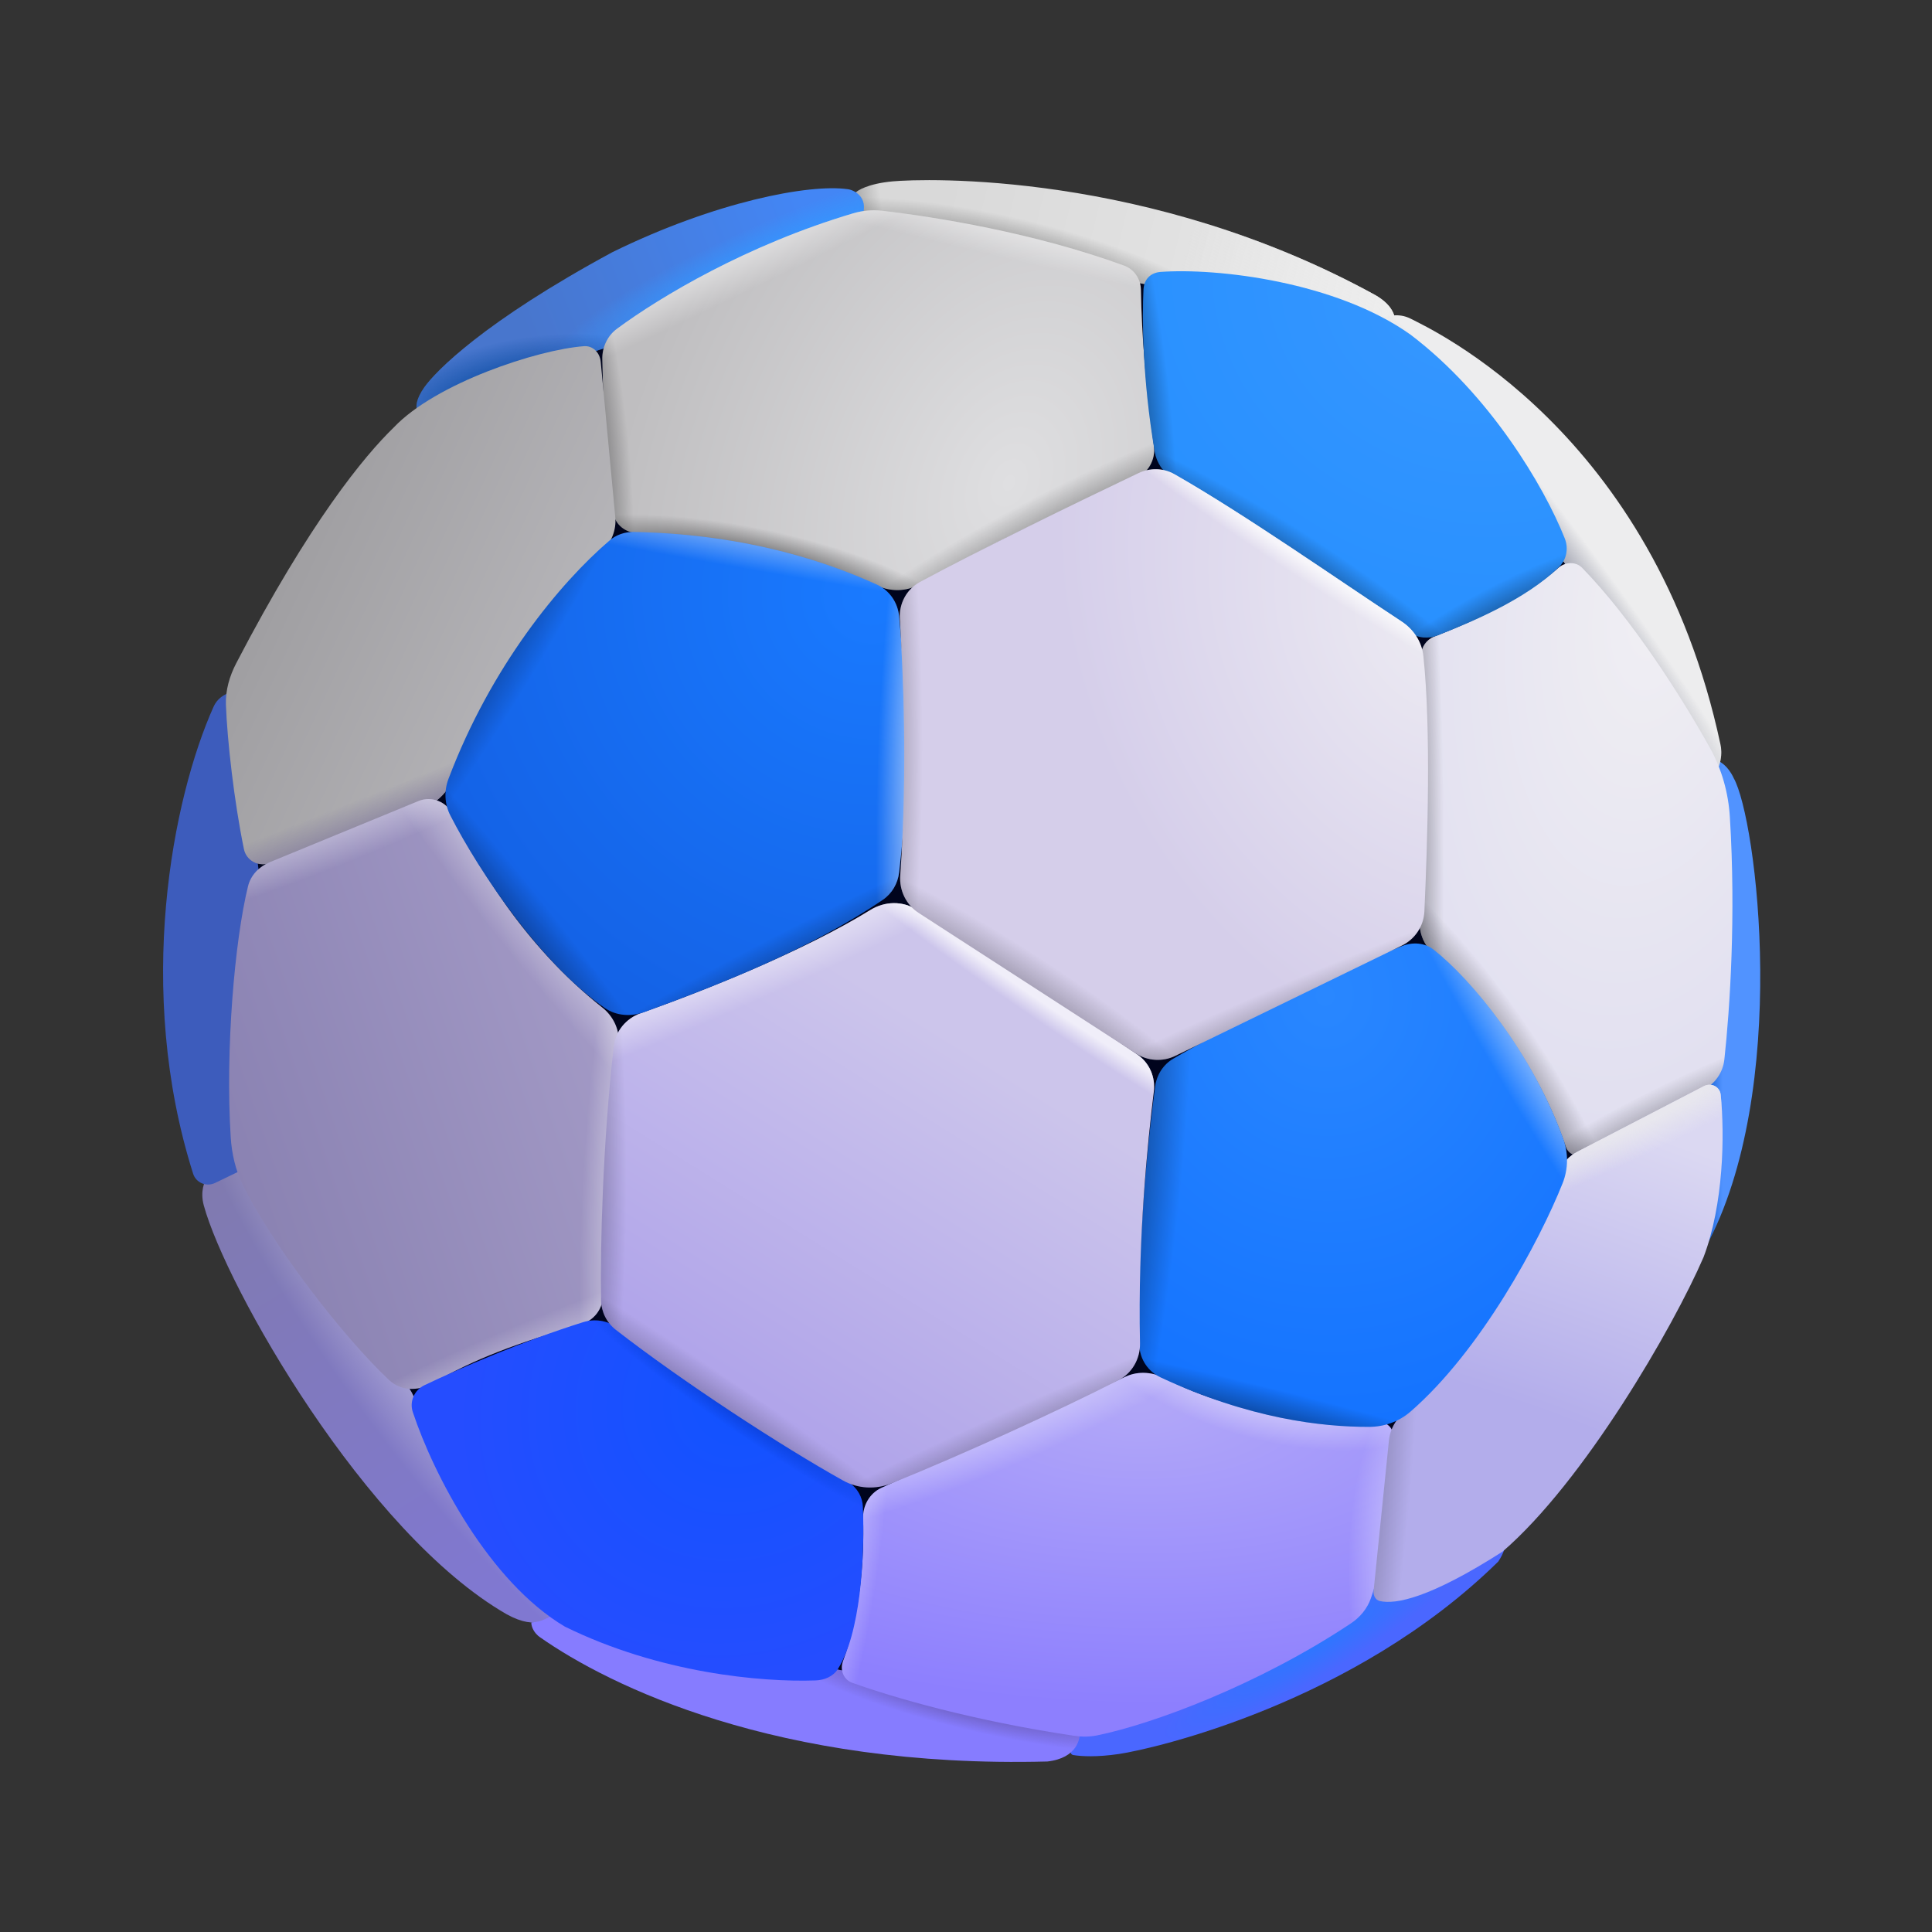 <svg width="48" height="48" viewBox="0 0 48 48" fill="none" xmlns="http://www.w3.org/2000/svg">
<rect x="0" y="0" width="48" height="48" fill="#333333" stroke="none"/>
<g id="Soccer ball">
<circle id="Ellipse 172" cx="24.07" cy="24" r="19.166" fill="#00041D"/>
<g id="Vector 793">
<path d="M22.178 4.506C21.569 4.562 21.291 4.733 21.229 4.811C21.454 4.97 21.44 5.268 21.405 5.397L28.319 7.037L34.647 8.186C34.706 7.94 34.659 7.612 34.166 7.33C28.541 4.237 22.94 4.436 22.178 4.506Z" fill="url(#paint0_linear_14794_31470)"/>
<path d="M22.178 4.506C21.569 4.562 21.291 4.733 21.229 4.811C21.454 4.97 21.44 5.268 21.405 5.397L28.319 7.037L34.647 8.186C34.706 7.94 34.659 7.612 34.166 7.33C28.541 4.237 22.94 4.436 22.178 4.506Z" fill="url(#paint1_radial_14794_31470)"/>
<path d="M22.178 4.506C21.569 4.562 21.291 4.733 21.229 4.811C21.454 4.97 21.44 5.268 21.405 5.397L28.319 7.037L34.647 8.186C34.706 7.94 34.659 7.612 34.166 7.33C28.541 4.237 22.94 4.436 22.178 4.506Z" fill="url(#paint2_radial_14794_31470)"/>
<path d="M22.178 4.506C21.569 4.562 21.291 4.733 21.229 4.811C21.454 4.97 21.44 5.268 21.405 5.397L28.319 7.037L34.647 8.186C34.706 7.94 34.659 7.612 34.166 7.33C28.541 4.237 22.94 4.436 22.178 4.506Z" fill="url(#paint3_radial_14794_31470)"/>
</g>
<g id="Vector 797">
<path d="M5.063 29.948C4.967 29.596 5.085 29.354 5.127 29.286L5.971 29.092C7.178 30.713 9.658 34.007 9.92 34.213C10.183 34.42 10.327 34.776 10.366 34.928L13.764 39.979C13.694 40.198 13.361 40.53 12.592 40.108C9.077 38.092 5.608 31.952 5.063 29.948Z" fill="url(#paint4_linear_14794_31470)"/>
<path d="M5.063 29.948C4.967 29.596 5.085 29.354 5.127 29.286L5.971 29.092C7.178 30.713 9.658 34.007 9.92 34.213C10.183 34.42 10.327 34.776 10.366 34.928L13.764 39.979C13.694 40.198 13.361 40.53 12.592 40.108C9.077 38.092 5.608 31.952 5.063 29.948Z" fill="url(#paint5_radial_14794_31470)"/>
</g>
<g id="Vector 782">
<path d="M10.542 9.622C10.317 9.941 10.342 10.116 10.354 10.167L15.006 8.655L21.428 5.344C21.578 4.885 21.204 4.716 21.059 4.7C20.104 4.565 17.772 5.01 15.217 6.264C12.018 7.993 10.823 9.223 10.542 9.622Z" fill="url(#paint6_linear_14794_31470)"/>
<path d="M10.542 9.622C10.317 9.941 10.342 10.116 10.354 10.167L15.006 8.655L21.428 5.344C21.578 4.885 21.204 4.716 21.059 4.7C20.104 4.565 17.772 5.01 15.217 6.264C12.018 7.993 10.823 9.223 10.542 9.622Z" fill="url(#paint7_radial_14794_31470)"/>
<path d="M10.542 9.622C10.317 9.941 10.342 10.116 10.354 10.167L15.006 8.655L21.428 5.344C21.578 4.885 21.204 4.716 21.059 4.7C20.104 4.565 17.772 5.01 15.217 6.264C12.018 7.993 10.823 9.223 10.542 9.622Z" fill="url(#paint8_radial_14794_31470)"/>
</g>
<path id="Vector 795" d="M26.608 43.471L26.866 43.008L37.225 37.916C37.393 38.061 37.53 38.338 37.225 38.795C33.651 42.311 28.67 43.448 27.803 43.577C27.252 43.659 26.866 43.637 26.666 43.604C26.605 43.593 26.578 43.526 26.608 43.471Z" fill="url(#paint9_radial_14794_31470)"/>
<path id="Vector 798" d="M43.073 19.331C42.932 19.026 42.731 18.909 42.633 18.885L42.37 26.034V31.002C44.491 27.1 43.647 20.35 43.073 19.331Z" fill="url(#paint10_linear_14794_31470)"/>
<g id="Vector 796">
<path d="M35.069 7.928C34.713 7.74 34.411 7.881 34.278 7.928L38.315 13.143L42.463 19.424C42.801 19.068 42.784 18.67 42.745 18.498C41.081 10.693 35.514 8.162 35.069 7.928Z" fill="#EDEDEE"/>
<path d="M35.069 7.928C34.713 7.74 34.411 7.881 34.278 7.928L38.315 13.143L42.463 19.424C42.801 19.068 42.784 18.67 42.745 18.498C41.081 10.693 35.514 8.162 35.069 7.928Z" fill="url(#paint11_radial_14794_31470)"/>
</g>
<path id="Vector 784" d="M4.798 29.16C3.346 24.579 4.286 19.828 5.308 17.554C5.391 17.37 5.558 17.242 5.754 17.198L6.401 21.424C6.435 21.645 6.444 21.869 6.428 22.092L5.924 29.11L5.343 29.39C5.128 29.494 4.87 29.387 4.798 29.16Z" fill="#3D5CBC"/>
<g id="Vector 786">
<path d="M21.201 5.299C18.567 6.08 16.405 7.373 15.329 8.168C15.09 8.345 14.959 8.628 14.964 8.925C14.988 10.364 15.118 11.892 15.235 12.732C15.277 13.03 15.536 13.236 15.836 13.244C18.587 13.322 20.667 14.01 21.767 14.538C22.107 14.702 22.51 14.707 22.837 14.518C24.649 13.476 26.884 12.437 28.19 11.9C28.517 11.766 28.716 11.428 28.669 11.078C28.463 9.551 28.366 8.347 28.346 7.199C28.341 6.932 28.179 6.691 27.929 6.599C25.69 5.782 23.251 5.391 21.924 5.237C21.681 5.209 21.436 5.23 21.201 5.299Z" fill="url(#paint12_radial_14794_31470)"/>
<path d="M21.201 5.299C18.567 6.08 16.405 7.373 15.329 8.168C15.09 8.345 14.959 8.628 14.964 8.925C14.988 10.364 15.118 11.892 15.235 12.732C15.277 13.03 15.536 13.236 15.836 13.244C18.587 13.322 20.667 14.01 21.767 14.538C22.107 14.702 22.51 14.707 22.837 14.518C24.649 13.476 26.884 12.437 28.19 11.9C28.517 11.766 28.716 11.428 28.669 11.078C28.463 9.551 28.366 8.347 28.346 7.199C28.341 6.932 28.179 6.691 27.929 6.599C25.69 5.782 23.251 5.391 21.924 5.237C21.681 5.209 21.436 5.23 21.201 5.299Z" fill="url(#paint13_radial_14794_31470)"/>
<path d="M21.201 5.299C18.567 6.08 16.405 7.373 15.329 8.168C15.09 8.345 14.959 8.628 14.964 8.925C14.988 10.364 15.118 11.892 15.235 12.732C15.277 13.03 15.536 13.236 15.836 13.244C18.587 13.322 20.667 14.01 21.767 14.538C22.107 14.702 22.51 14.707 22.837 14.518C24.649 13.476 26.884 12.437 28.19 11.9C28.517 11.766 28.716 11.428 28.669 11.078C28.463 9.551 28.366 8.347 28.346 7.199C28.341 6.932 28.179 6.691 27.929 6.599C25.69 5.782 23.251 5.391 21.924 5.237C21.681 5.209 21.436 5.23 21.201 5.299Z" fill="url(#paint14_radial_14794_31470)"/>
<path d="M21.201 5.299C18.567 6.08 16.405 7.373 15.329 8.168C15.09 8.345 14.959 8.628 14.964 8.925C14.988 10.364 15.118 11.892 15.235 12.732C15.277 13.03 15.536 13.236 15.836 13.244C18.587 13.322 20.667 14.01 21.767 14.538C22.107 14.702 22.51 14.707 22.837 14.518C24.649 13.476 26.884 12.437 28.19 11.9C28.517 11.766 28.716 11.428 28.669 11.078C28.463 9.551 28.366 8.347 28.346 7.199C28.341 6.932 28.179 6.691 27.929 6.599C25.69 5.782 23.251 5.391 21.924 5.237C21.681 5.209 21.436 5.23 21.201 5.299Z" fill="url(#paint15_radial_14794_31470)"/>
<path d="M21.201 5.299C18.567 6.08 16.405 7.373 15.329 8.168C15.09 8.345 14.959 8.628 14.964 8.925C14.988 10.364 15.118 11.892 15.235 12.732C15.277 13.03 15.536 13.236 15.836 13.244C18.587 13.322 20.667 14.01 21.767 14.538C22.107 14.702 22.51 14.707 22.837 14.518C24.649 13.476 26.884 12.437 28.19 11.9C28.517 11.766 28.716 11.428 28.669 11.078C28.463 9.551 28.366 8.347 28.346 7.199C28.341 6.932 28.179 6.691 27.929 6.599C25.69 5.782 23.251 5.391 21.924 5.237C21.681 5.209 21.436 5.23 21.201 5.299Z" fill="url(#paint16_radial_14794_31470)"/>
<path d="M21.201 5.299C18.567 6.08 16.405 7.373 15.329 8.168C15.09 8.345 14.959 8.628 14.964 8.925C14.988 10.364 15.118 11.892 15.235 12.732C15.277 13.03 15.536 13.236 15.836 13.244C18.587 13.322 20.667 14.01 21.767 14.538C22.107 14.702 22.51 14.707 22.837 14.518C24.649 13.476 26.884 12.437 28.19 11.9C28.517 11.766 28.716 11.428 28.669 11.078C28.463 9.551 28.366 8.347 28.346 7.199C28.341 6.932 28.179 6.691 27.929 6.599C25.69 5.782 23.251 5.391 21.924 5.237C21.681 5.209 21.436 5.23 21.201 5.299Z" fill="url(#paint17_radial_14794_31470)"/>
</g>
<g id="Vector 788">
<path d="M5.871 16.474C7.694 12.968 9.055 11.326 9.78 10.623C10.823 9.518 13.359 8.686 14.508 8.601C14.733 8.584 14.904 8.764 14.925 8.989L15.287 12.848C15.317 13.166 15.191 13.477 14.961 13.699C12.938 15.654 11.734 18.211 11.274 19.323C11.128 19.674 10.849 19.956 10.492 20.084L6.699 21.442C6.422 21.541 6.119 21.381 6.06 21.093C5.818 19.924 5.645 18.39 5.613 17.511C5.6 17.149 5.703 16.796 5.871 16.474Z" fill="url(#paint18_linear_14794_31470)"/>
<path d="M5.871 16.474C7.694 12.968 9.055 11.326 9.78 10.623C10.823 9.518 13.359 8.686 14.508 8.601C14.733 8.584 14.904 8.764 14.925 8.989L15.287 12.848C15.317 13.166 15.191 13.477 14.961 13.699C12.938 15.654 11.734 18.211 11.274 19.323C11.128 19.674 10.849 19.956 10.492 20.084L6.699 21.442C6.422 21.541 6.119 21.381 6.06 21.093C5.818 19.924 5.645 18.39 5.613 17.511C5.6 17.149 5.703 16.796 5.871 16.474Z" fill="url(#paint19_linear_14794_31470)"/>
</g>
<g id="Vector 791">
<path d="M26.022 43.764C19.284 43.94 15.12 41.87 13.424 40.682C13.237 40.556 13.194 40.372 13.202 40.307C13.464 40.298 13.631 40.184 13.67 40.137L20.924 41.502L26.807 42.967C26.866 43.186 26.763 43.68 26.022 43.764Z" fill="#867CFF"/>
<path d="M26.022 43.764C19.284 43.94 15.12 41.87 13.424 40.682C13.237 40.556 13.194 40.372 13.202 40.307C13.464 40.298 13.631 40.184 13.67 40.137L20.924 41.502L26.807 42.967C26.866 43.186 26.763 43.68 26.022 43.764Z" fill="url(#paint20_radial_14794_31470)"/>
</g>
<g id="Vector 789">
<path d="M35.271 22.928L35.307 16.285C35.308 16.076 35.44 15.89 35.634 15.815C37.304 15.168 38.229 14.546 38.711 14.113C38.882 13.959 39.148 13.943 39.308 14.107C40.552 15.385 41.775 17.309 42.484 18.582C42.777 19.109 42.941 19.697 42.978 20.298C43.13 22.762 42.98 25.052 42.841 26.325C42.806 26.643 42.613 26.92 42.33 27.072L39.342 28.673C39.174 28.762 38.967 28.676 38.906 28.496C38.09 26.097 36.562 24.524 35.636 23.718C35.407 23.518 35.269 23.232 35.271 22.928Z" fill="url(#paint21_radial_14794_31470)"/>
<path d="M35.271 22.928L35.307 16.285C35.308 16.076 35.44 15.89 35.634 15.815C37.304 15.168 38.229 14.546 38.711 14.113C38.882 13.959 39.148 13.943 39.308 14.107C40.552 15.385 41.775 17.309 42.484 18.582C42.777 19.109 42.941 19.697 42.978 20.298C43.13 22.762 42.98 25.052 42.841 26.325C42.806 26.643 42.613 26.92 42.33 27.072L39.342 28.673C39.174 28.762 38.967 28.676 38.906 28.496C38.09 26.097 36.562 24.524 35.636 23.718C35.407 23.518 35.269 23.232 35.271 22.928Z" fill="url(#paint22_radial_14794_31470)"/>
<path d="M35.271 22.928L35.307 16.285C35.308 16.076 35.44 15.89 35.634 15.815C37.304 15.168 38.229 14.546 38.711 14.113C38.882 13.959 39.148 13.943 39.308 14.107C40.552 15.385 41.775 17.309 42.484 18.582C42.777 19.109 42.941 19.697 42.978 20.298C43.13 22.762 42.98 25.052 42.841 26.325C42.806 26.643 42.613 26.92 42.33 27.072L39.342 28.673C39.174 28.762 38.967 28.676 38.906 28.496C38.09 26.097 36.562 24.524 35.636 23.718C35.407 23.518 35.269 23.232 35.271 22.928Z" fill="url(#paint23_radial_14794_31470)"/>
<path d="M35.271 22.928L35.307 16.285C35.308 16.076 35.44 15.89 35.634 15.815C37.304 15.168 38.229 14.546 38.711 14.113C38.882 13.959 39.148 13.943 39.308 14.107C40.552 15.385 41.775 17.309 42.484 18.582C42.777 19.109 42.941 19.697 42.978 20.298C43.13 22.762 42.98 25.052 42.841 26.325C42.806 26.643 42.613 26.92 42.33 27.072L39.342 28.673C39.174 28.762 38.967 28.676 38.906 28.496C38.09 26.097 36.562 24.524 35.636 23.718C35.407 23.518 35.269 23.232 35.271 22.928Z" fill="url(#paint24_radial_14794_31470)"/>
</g>
<g id="Vector 790">
<path d="M20.943 41.275C21.38 40.091 21.476 38.676 21.443 37.732C21.431 37.408 21.605 37.099 21.9 36.964L27.976 34.198C28.291 34.055 28.655 34.09 28.961 34.252C30.719 35.187 33.169 35.398 34.25 35.333C34.439 35.322 34.612 35.469 34.609 35.658C34.583 37.655 34.339 38.898 34.061 39.702C33.971 39.964 33.79 40.182 33.559 40.335C31.279 41.853 28.648 42.832 27.257 43.115C27.068 43.154 26.874 43.153 26.684 43.125C24.147 42.748 22.166 42.165 21.174 41.809C20.959 41.732 20.864 41.488 20.943 41.275Z" fill="url(#paint25_radial_14794_31470)"/>
<path d="M20.943 41.275C21.38 40.091 21.476 38.676 21.443 37.732C21.431 37.408 21.605 37.099 21.9 36.964L27.976 34.198C28.291 34.055 28.655 34.09 28.961 34.252C30.719 35.187 33.169 35.398 34.25 35.333C34.439 35.322 34.612 35.469 34.609 35.658C34.583 37.655 34.339 38.898 34.061 39.702C33.971 39.964 33.79 40.182 33.559 40.335C31.279 41.853 28.648 42.832 27.257 43.115C27.068 43.154 26.874 43.153 26.684 43.125C24.147 42.748 22.166 42.165 21.174 41.809C20.959 41.732 20.864 41.488 20.943 41.275Z" fill="url(#paint26_radial_14794_31470)"/>
<path d="M20.943 41.275C21.38 40.091 21.476 38.676 21.443 37.732C21.431 37.408 21.605 37.099 21.9 36.964L27.976 34.198C28.291 34.055 28.655 34.09 28.961 34.252C30.719 35.187 33.169 35.398 34.25 35.333C34.439 35.322 34.612 35.469 34.609 35.658C34.583 37.655 34.339 38.898 34.061 39.702C33.971 39.964 33.79 40.182 33.559 40.335C31.279 41.853 28.648 42.832 27.257 43.115C27.068 43.154 26.874 43.153 26.684 43.125C24.147 42.748 22.166 42.165 21.174 41.809C20.959 41.732 20.864 41.488 20.943 41.275Z" fill="url(#paint27_radial_14794_31470)"/>
<path d="M20.943 41.275C21.38 40.091 21.476 38.676 21.443 37.732C21.431 37.408 21.605 37.099 21.9 36.964L27.976 34.198C28.291 34.055 28.655 34.09 28.961 34.252C30.719 35.187 33.169 35.398 34.25 35.333C34.439 35.322 34.612 35.469 34.609 35.658C34.583 37.655 34.339 38.898 34.061 39.702C33.971 39.964 33.79 40.182 33.559 40.335C31.279 41.853 28.648 42.832 27.257 43.115C27.068 43.154 26.874 43.153 26.684 43.125C24.147 42.748 22.166 42.165 21.174 41.809C20.959 41.732 20.864 41.488 20.943 41.275Z" fill="url(#paint28_radial_14794_31470)"/>
<path d="M20.943 41.275C21.38 40.091 21.476 38.676 21.443 37.732C21.431 37.408 21.605 37.099 21.9 36.964L27.976 34.198C28.291 34.055 28.655 34.09 28.961 34.252C30.719 35.187 33.169 35.398 34.25 35.333C34.439 35.322 34.612 35.469 34.609 35.658C34.583 37.655 34.339 38.898 34.061 39.702C33.971 39.964 33.79 40.182 33.559 40.335C31.279 41.853 28.648 42.832 27.257 43.115C27.068 43.154 26.874 43.153 26.684 43.125C24.147 42.748 22.166 42.165 21.174 41.809C20.959 41.732 20.864 41.488 20.943 41.275Z" fill="url(#paint29_radial_14794_31470)"/>
</g>
<g id="Vector 792">
<path d="M10.396 19.902L6.698 21.423C6.437 21.531 6.231 21.743 6.163 22.017C5.828 23.368 5.596 26.1 5.732 28.252C5.758 28.663 5.849 29.068 6.032 29.438C6.807 30.999 8.551 33.238 9.666 34.287C9.955 34.559 10.384 34.568 10.729 34.372C11.849 33.736 12.763 33.402 14.443 32.898C14.745 32.808 14.961 32.539 14.98 32.224L15.371 25.918C15.392 25.574 15.233 25.246 14.963 25.032C13.012 23.482 11.867 21.525 11.251 20.239C11.098 19.919 10.724 19.767 10.396 19.902Z" fill="url(#paint30_linear_14794_31470)"/>
<path d="M10.396 19.902L6.698 21.423C6.437 21.531 6.231 21.743 6.163 22.017C5.828 23.368 5.596 26.1 5.732 28.252C5.758 28.663 5.849 29.068 6.032 29.438C6.807 30.999 8.551 33.238 9.666 34.287C9.955 34.559 10.384 34.568 10.729 34.372C11.849 33.736 12.763 33.402 14.443 32.898C14.745 32.808 14.961 32.539 14.98 32.224L15.371 25.918C15.392 25.574 15.233 25.246 14.963 25.032C13.012 23.482 11.867 21.525 11.251 20.239C11.098 19.919 10.724 19.767 10.396 19.902Z" fill="url(#paint31_radial_14794_31470)"/>
<path d="M10.396 19.902L6.698 21.423C6.437 21.531 6.231 21.743 6.163 22.017C5.828 23.368 5.596 26.1 5.732 28.252C5.758 28.663 5.849 29.068 6.032 29.438C6.807 30.999 8.551 33.238 9.666 34.287C9.955 34.559 10.384 34.568 10.729 34.372C11.849 33.736 12.763 33.402 14.443 32.898C14.745 32.808 14.961 32.539 14.98 32.224L15.371 25.918C15.392 25.574 15.233 25.246 14.963 25.032C13.012 23.482 11.867 21.525 11.251 20.239C11.098 19.919 10.724 19.767 10.396 19.902Z" fill="url(#paint32_radial_14794_31470)"/>
<path d="M10.396 19.902L6.698 21.423C6.437 21.531 6.231 21.743 6.163 22.017C5.828 23.368 5.596 26.1 5.732 28.252C5.758 28.663 5.849 29.068 6.032 29.438C6.807 30.999 8.551 33.238 9.666 34.287C9.955 34.559 10.384 34.568 10.729 34.372C11.849 33.736 12.763 33.402 14.443 32.898C14.745 32.808 14.961 32.539 14.98 32.224L15.371 25.918C15.392 25.574 15.233 25.246 14.963 25.032C13.012 23.482 11.867 21.525 11.251 20.239C11.098 19.919 10.724 19.767 10.396 19.902Z" fill="url(#paint33_radial_14794_31470)"/>
<path d="M10.396 19.902L6.698 21.423C6.437 21.531 6.231 21.743 6.163 22.017C5.828 23.368 5.596 26.1 5.732 28.252C5.758 28.663 5.849 29.068 6.032 29.438C6.807 30.999 8.551 33.238 9.666 34.287C9.955 34.559 10.384 34.568 10.729 34.372C11.849 33.736 12.763 33.402 14.443 32.898C14.745 32.808 14.961 32.539 14.98 32.224L15.371 25.918C15.392 25.574 15.233 25.246 14.963 25.032C13.012 23.482 11.867 21.525 11.251 20.239C11.098 19.919 10.724 19.767 10.396 19.902Z" fill="url(#paint34_radial_14794_31470)"/>
</g>
<g id="Vector 794">
<path d="M38.733 29.096C37.488 31.787 35.704 34.135 34.764 35.208C34.621 35.371 34.53 35.572 34.508 35.788L34.127 39.521C34.115 39.636 34.171 39.753 34.284 39.778C34.68 39.865 35.518 39.708 37.331 38.549C39.358 36.803 41.573 32.971 42.323 31.237C42.826 29.922 42.85 28.194 42.751 27.201C42.731 26.999 42.514 26.89 42.334 26.984L39.19 28.614C38.988 28.719 38.828 28.89 38.733 29.096Z" fill="url(#paint35_radial_14794_31470)"/>
<path d="M38.733 29.096C37.488 31.787 35.704 34.135 34.764 35.208C34.621 35.371 34.53 35.572 34.508 35.788L34.127 39.521C34.115 39.636 34.171 39.753 34.284 39.778C34.68 39.865 35.518 39.708 37.331 38.549C39.358 36.803 41.573 32.971 42.323 31.237C42.826 29.922 42.85 28.194 42.751 27.201C42.731 26.999 42.514 26.89 42.334 26.984L39.19 28.614C38.988 28.719 38.828 28.89 38.733 29.096Z" fill="url(#paint36_radial_14794_31470)"/>
<path d="M38.733 29.096C37.488 31.787 35.704 34.135 34.764 35.208C34.621 35.371 34.53 35.572 34.508 35.788L34.127 39.521C34.115 39.636 34.171 39.753 34.284 39.778C34.68 39.865 35.518 39.708 37.331 38.549C39.358 36.803 41.573 32.971 42.323 31.237C42.826 29.922 42.85 28.194 42.751 27.201C42.731 26.999 42.514 26.89 42.334 26.984L39.19 28.614C38.988 28.719 38.828 28.89 38.733 29.096Z" fill="url(#paint37_radial_14794_31470)"/>
</g>
<g id="Vector 780">
<path d="M34.83 23.506C33.047 24.22 30.356 25.601 29.151 26.302C28.902 26.448 28.74 26.702 28.701 26.988C28.375 29.433 28.251 31.968 28.308 33.431C28.321 33.773 28.526 34.076 28.836 34.221C31.042 35.25 32.846 35.452 34.011 35.45C34.389 35.45 34.755 35.321 35.041 35.073C36.791 33.558 38.249 30.838 38.823 29.397C38.964 29.042 38.967 28.649 38.837 28.29C38.071 26.167 36.559 24.334 35.621 23.596C35.396 23.419 35.095 23.4 34.83 23.506Z" fill="url(#paint38_radial_14794_31470)"/>
<path d="M34.83 23.506C33.047 24.22 30.356 25.601 29.151 26.302C28.902 26.448 28.74 26.702 28.701 26.988C28.375 29.433 28.251 31.968 28.308 33.431C28.321 33.773 28.526 34.076 28.836 34.221C31.042 35.25 32.846 35.452 34.011 35.45C34.389 35.45 34.755 35.321 35.041 35.073C36.791 33.558 38.249 30.838 38.823 29.397C38.964 29.042 38.967 28.649 38.837 28.29C38.071 26.167 36.559 24.334 35.621 23.596C35.396 23.419 35.095 23.4 34.83 23.506Z" fill="url(#paint39_radial_14794_31470)"/>
<path d="M34.83 23.506C33.047 24.22 30.356 25.601 29.151 26.302C28.902 26.448 28.74 26.702 28.701 26.988C28.375 29.433 28.251 31.968 28.308 33.431C28.321 33.773 28.526 34.076 28.836 34.221C31.042 35.25 32.846 35.452 34.011 35.45C34.389 35.45 34.755 35.321 35.041 35.073C36.791 33.558 38.249 30.838 38.823 29.397C38.964 29.042 38.967 28.649 38.837 28.29C38.071 26.167 36.559 24.334 35.621 23.596C35.396 23.419 35.095 23.4 34.83 23.506Z" fill="url(#paint40_radial_14794_31470)"/>
<path d="M34.83 23.506C33.047 24.22 30.356 25.601 29.151 26.302C28.902 26.448 28.74 26.702 28.701 26.988C28.375 29.433 28.251 31.968 28.308 33.431C28.321 33.773 28.526 34.076 28.836 34.221C31.042 35.25 32.846 35.452 34.011 35.45C34.389 35.45 34.755 35.321 35.041 35.073C36.791 33.558 38.249 30.838 38.823 29.397C38.964 29.042 38.967 28.649 38.837 28.29C38.071 26.167 36.559 24.334 35.621 23.596C35.396 23.419 35.095 23.4 34.83 23.506Z" fill="url(#paint41_radial_14794_31470)"/>
</g>
<g id="Blue 3">
<path d="M14.491 32.848C13.004 33.315 11.453 33.982 10.549 34.413C10.296 34.533 10.168 34.817 10.256 35.083C10.777 36.653 12.158 39.3 14.034 40.413C16.386 41.57 18.915 41.796 20.258 41.75C20.482 41.743 20.699 41.653 20.819 41.464C21.368 40.596 21.491 38.739 21.438 37.438C21.428 37.192 21.297 36.969 21.092 36.832L15.322 32.972C15.078 32.808 14.772 32.759 14.491 32.848Z" fill="url(#paint42_radial_14794_31470)"/>
<path d="M14.491 32.848C13.004 33.315 11.453 33.982 10.549 34.413C10.296 34.533 10.168 34.817 10.256 35.083C10.777 36.653 12.158 39.3 14.034 40.413C16.386 41.57 18.915 41.796 20.258 41.75C20.482 41.743 20.699 41.653 20.819 41.464C21.368 40.596 21.491 38.739 21.438 37.438C21.428 37.192 21.297 36.969 21.092 36.832L15.322 32.972C15.078 32.808 14.772 32.759 14.491 32.848Z" fill="url(#paint43_radial_14794_31470)"/>
</g>
<g id="Vector 787">
<path d="M21.626 22.607C19.968 23.63 17.487 24.619 15.916 25.174C15.554 25.302 15.29 25.619 15.247 26.001C14.975 28.415 14.91 30.966 14.934 32.31C14.94 32.597 15.075 32.864 15.302 33.04C16.97 34.335 19.414 35.929 20.948 36.784C21.318 36.99 21.759 37.011 22.152 36.852C23.934 36.131 26.254 35.07 27.785 34.292C28.128 34.118 28.331 33.758 28.323 33.374C28.265 30.749 28.517 28.349 28.666 27.125C28.711 26.763 28.558 26.405 28.256 26.199C26.99 25.335 24.407 23.675 22.778 22.606C22.43 22.377 21.98 22.388 21.626 22.607Z" fill="url(#paint44_linear_14794_31470)"/>
<path d="M21.626 22.607C19.968 23.63 17.487 24.619 15.916 25.174C15.554 25.302 15.29 25.619 15.247 26.001C14.975 28.415 14.91 30.966 14.934 32.31C14.94 32.597 15.075 32.864 15.302 33.04C16.97 34.335 19.414 35.929 20.948 36.784C21.318 36.99 21.759 37.011 22.152 36.852C23.934 36.131 26.254 35.07 27.785 34.292C28.128 34.118 28.331 33.758 28.323 33.374C28.265 30.749 28.517 28.349 28.666 27.125C28.711 26.763 28.558 26.405 28.256 26.199C26.99 25.335 24.407 23.675 22.778 22.606C22.43 22.377 21.98 22.388 21.626 22.607Z" fill="url(#paint45_radial_14794_31470)"/>
<path d="M21.626 22.607C19.968 23.63 17.487 24.619 15.916 25.174C15.554 25.302 15.29 25.619 15.247 26.001C14.975 28.415 14.91 30.966 14.934 32.31C14.94 32.597 15.075 32.864 15.302 33.04C16.97 34.335 19.414 35.929 20.948 36.784C21.318 36.99 21.759 37.011 22.152 36.852C23.934 36.131 26.254 35.07 27.785 34.292C28.128 34.118 28.331 33.758 28.323 33.374C28.265 30.749 28.517 28.349 28.666 27.125C28.711 26.763 28.558 26.405 28.256 26.199C26.99 25.335 24.407 23.675 22.778 22.606C22.43 22.377 21.98 22.388 21.626 22.607Z" fill="url(#paint46_radial_14794_31470)"/>
<path d="M21.626 22.607C19.968 23.63 17.487 24.619 15.916 25.174C15.554 25.302 15.29 25.619 15.247 26.001C14.975 28.415 14.91 30.966 14.934 32.31C14.94 32.597 15.075 32.864 15.302 33.04C16.97 34.335 19.414 35.929 20.948 36.784C21.318 36.99 21.759 37.011 22.152 36.852C23.934 36.131 26.254 35.07 27.785 34.292C28.128 34.118 28.331 33.758 28.323 33.374C28.265 30.749 28.517 28.349 28.666 27.125C28.711 26.763 28.558 26.405 28.256 26.199C26.99 25.335 24.407 23.675 22.778 22.606C22.43 22.377 21.98 22.388 21.626 22.607Z" fill="url(#paint47_radial_14794_31470)"/>
<path d="M21.626 22.607C19.968 23.63 17.487 24.619 15.916 25.174C15.554 25.302 15.29 25.619 15.247 26.001C14.975 28.415 14.91 30.966 14.934 32.31C14.94 32.597 15.075 32.864 15.302 33.04C16.97 34.335 19.414 35.929 20.948 36.784C21.318 36.99 21.759 37.011 22.152 36.852C23.934 36.131 26.254 35.07 27.785 34.292C28.128 34.118 28.331 33.758 28.323 33.374C28.265 30.749 28.517 28.349 28.666 27.125C28.711 26.763 28.558 26.405 28.256 26.199C26.99 25.335 24.407 23.675 22.778 22.606C22.43 22.377 21.98 22.388 21.626 22.607Z" fill="url(#paint48_radial_14794_31470)"/>
<path d="M21.626 22.607C19.968 23.63 17.487 24.619 15.916 25.174C15.554 25.302 15.29 25.619 15.247 26.001C14.975 28.415 14.91 30.966 14.934 32.31C14.94 32.597 15.075 32.864 15.302 33.04C16.97 34.335 19.414 35.929 20.948 36.784C21.318 36.99 21.759 37.011 22.152 36.852C23.934 36.131 26.254 35.07 27.785 34.292C28.128 34.118 28.331 33.758 28.323 33.374C28.265 30.749 28.517 28.349 28.666 27.125C28.711 26.763 28.558 26.405 28.256 26.199C26.99 25.335 24.407 23.675 22.778 22.606C22.43 22.377 21.98 22.388 21.626 22.607Z" fill="url(#paint49_radial_14794_31470)"/>
</g>
<g id="Blue 2">
<path d="M11.142 19.353C12.202 16.547 13.92 14.478 15.14 13.432C15.309 13.286 15.527 13.212 15.751 13.217C18.641 13.272 20.666 14.017 21.785 14.524C22.099 14.666 22.306 14.969 22.338 15.312C22.637 18.522 22.496 20.309 22.338 21.676C22.306 21.951 22.161 22.201 21.932 22.356C20.116 23.59 17.83 24.478 16.016 25.142C15.686 25.263 15.318 25.244 15.029 25.045C13.474 23.974 11.933 21.713 11.189 20.26C11.044 19.978 11.03 19.649 11.142 19.353Z" fill="url(#paint50_radial_14794_31470)"/>
<path d="M11.142 19.353C12.202 16.547 13.92 14.478 15.14 13.432C15.309 13.286 15.527 13.212 15.751 13.217C18.641 13.272 20.666 14.017 21.785 14.524C22.099 14.666 22.306 14.969 22.338 15.312C22.637 18.522 22.496 20.309 22.338 21.676C22.306 21.951 22.161 22.201 21.932 22.356C20.116 23.59 17.83 24.478 16.016 25.142C15.686 25.263 15.318 25.244 15.029 25.045C13.474 23.974 11.933 21.713 11.189 20.26C11.044 19.978 11.03 19.649 11.142 19.353Z" fill="url(#paint51_radial_14794_31470)"/>
<path d="M11.142 19.353C12.202 16.547 13.92 14.478 15.14 13.432C15.309 13.286 15.527 13.212 15.751 13.217C18.641 13.272 20.666 14.017 21.785 14.524C22.099 14.666 22.306 14.969 22.338 15.312C22.637 18.522 22.496 20.309 22.338 21.676C22.306 21.951 22.161 22.201 21.932 22.356C20.116 23.59 17.83 24.478 16.016 25.142C15.686 25.263 15.318 25.244 15.029 25.045C13.474 23.974 11.933 21.713 11.189 20.26C11.044 19.978 11.03 19.649 11.142 19.353Z" fill="url(#paint52_radial_14794_31470)"/>
<path d="M11.142 19.353C12.202 16.547 13.92 14.478 15.14 13.432C15.309 13.286 15.527 13.212 15.751 13.217C18.641 13.272 20.666 14.017 21.785 14.524C22.099 14.666 22.306 14.969 22.338 15.312C22.637 18.522 22.496 20.309 22.338 21.676C22.306 21.951 22.161 22.201 21.932 22.356C20.116 23.59 17.83 24.478 16.016 25.142C15.686 25.263 15.318 25.244 15.029 25.045C13.474 23.974 11.933 21.713 11.189 20.26C11.044 19.978 11.03 19.649 11.142 19.353Z" fill="url(#paint53_radial_14794_31470)"/>
<path d="M11.142 19.353C12.202 16.547 13.92 14.478 15.14 13.432C15.309 13.286 15.527 13.212 15.751 13.217C18.641 13.272 20.666 14.017 21.785 14.524C22.099 14.666 22.306 14.969 22.338 15.312C22.637 18.522 22.496 20.309 22.338 21.676C22.306 21.951 22.161 22.201 21.932 22.356C20.116 23.59 17.83 24.478 16.016 25.142C15.686 25.263 15.318 25.244 15.029 25.045C13.474 23.974 11.933 21.713 11.189 20.26C11.044 19.978 11.03 19.649 11.142 19.353Z" fill="url(#paint54_radial_14794_31470)"/>
<path d="M11.142 19.353C12.202 16.547 13.92 14.478 15.14 13.432C15.309 13.286 15.527 13.212 15.751 13.217C18.641 13.272 20.666 14.017 21.785 14.524C22.099 14.666 22.306 14.969 22.338 15.312C22.637 18.522 22.496 20.309 22.338 21.676C22.306 21.951 22.161 22.201 21.932 22.356C20.116 23.59 17.83 24.478 16.016 25.142C15.686 25.263 15.318 25.244 15.029 25.045C13.474 23.974 11.933 21.713 11.189 20.26C11.044 19.978 11.03 19.649 11.142 19.353Z" fill="url(#paint55_radial_14794_31470)"/>
</g>
<g id="Blue 1">
<path d="M28.689 11.223C28.376 9.376 28.376 7.87 28.41 7.191C28.423 6.941 28.585 6.775 28.835 6.756C30.231 6.653 33.189 6.993 35.045 8.315C37.006 9.801 38.359 12.074 38.876 13.377C38.974 13.624 38.922 13.904 38.732 14.088C37.886 14.907 36.556 15.453 35.714 15.787C35.486 15.878 35.227 15.852 35.022 15.719L29.121 11.876C28.893 11.727 28.734 11.492 28.689 11.223Z" fill="url(#paint56_radial_14794_31470)"/>
<path d="M28.689 11.223C28.376 9.376 28.376 7.87 28.41 7.191C28.423 6.941 28.585 6.775 28.835 6.756C30.231 6.653 33.189 6.993 35.045 8.315C37.006 9.801 38.359 12.074 38.876 13.377C38.974 13.624 38.922 13.904 38.732 14.088C37.886 14.907 36.556 15.453 35.714 15.787C35.486 15.878 35.227 15.852 35.022 15.719L29.121 11.876C28.893 11.727 28.734 11.492 28.689 11.223Z" fill="url(#paint57_radial_14794_31470)"/>
<path d="M28.689 11.223C28.376 9.376 28.376 7.87 28.41 7.191C28.423 6.941 28.585 6.775 28.835 6.756C30.231 6.653 33.189 6.993 35.045 8.315C37.006 9.801 38.359 12.074 38.876 13.377C38.974 13.624 38.922 13.904 38.732 14.088C37.886 14.907 36.556 15.453 35.714 15.787C35.486 15.878 35.227 15.852 35.022 15.719L29.121 11.876C28.893 11.727 28.734 11.492 28.689 11.223Z" fill="url(#paint58_radial_14794_31470)"/>
<path d="M28.689 11.223C28.376 9.376 28.376 7.87 28.41 7.191C28.423 6.941 28.585 6.775 28.835 6.756C30.231 6.653 33.189 6.993 35.045 8.315C37.006 9.801 38.359 12.074 38.876 13.377C38.974 13.624 38.922 13.904 38.732 14.088C37.886 14.907 36.556 15.453 35.714 15.787C35.486 15.878 35.227 15.852 35.022 15.719L29.121 11.876C28.893 11.727 28.734 11.492 28.689 11.223Z" fill="url(#paint59_radial_14794_31470)"/>
</g>
<g id="Vector 785">
<path d="M22.366 21.754C22.553 19.096 22.436 16.71 22.356 15.371C22.334 14.996 22.522 14.64 22.853 14.461C24.266 13.694 26.799 12.462 28.285 11.754C28.572 11.617 28.906 11.625 29.181 11.783C30.945 12.79 33.227 14.393 34.822 15.44C35.12 15.636 35.326 15.945 35.364 16.3C35.557 18.135 35.467 20.916 35.389 22.642C35.373 23.007 35.158 23.332 34.83 23.492L29.201 26.232C28.886 26.385 28.514 26.363 28.22 26.172L22.824 22.681C22.513 22.48 22.34 22.123 22.366 21.754Z" fill="url(#paint60_radial_14794_31470)"/>
<path d="M22.366 21.754C22.553 19.096 22.436 16.71 22.356 15.371C22.334 14.996 22.522 14.64 22.853 14.461C24.266 13.694 26.799 12.462 28.285 11.754C28.572 11.617 28.906 11.625 29.181 11.783C30.945 12.79 33.227 14.393 34.822 15.44C35.12 15.636 35.326 15.945 35.364 16.3C35.557 18.135 35.467 20.916 35.389 22.642C35.373 23.007 35.158 23.332 34.83 23.492L29.201 26.232C28.886 26.385 28.514 26.363 28.22 26.172L22.824 22.681C22.513 22.48 22.34 22.123 22.366 21.754Z" fill="url(#paint61_radial_14794_31470)"/>
<path d="M22.366 21.754C22.553 19.096 22.436 16.71 22.356 15.371C22.334 14.996 22.522 14.64 22.853 14.461C24.266 13.694 26.799 12.462 28.285 11.754C28.572 11.617 28.906 11.625 29.181 11.783C30.945 12.79 33.227 14.393 34.822 15.44C35.12 15.636 35.326 15.945 35.364 16.3C35.557 18.135 35.467 20.916 35.389 22.642C35.373 23.007 35.158 23.332 34.83 23.492L29.201 26.232C28.886 26.385 28.514 26.363 28.22 26.172L22.824 22.681C22.513 22.48 22.34 22.123 22.366 21.754Z" fill="url(#paint62_radial_14794_31470)"/>
<path d="M22.366 21.754C22.553 19.096 22.436 16.71 22.356 15.371C22.334 14.996 22.522 14.64 22.853 14.461C24.266 13.694 26.799 12.462 28.285 11.754C28.572 11.617 28.906 11.625 29.181 11.783C30.945 12.79 33.227 14.393 34.822 15.44C35.12 15.636 35.326 15.945 35.364 16.3C35.557 18.135 35.467 20.916 35.389 22.642C35.373 23.007 35.158 23.332 34.83 23.492L29.201 26.232C28.886 26.385 28.514 26.363 28.22 26.172L22.824 22.681C22.513 22.48 22.34 22.123 22.366 21.754Z" fill="url(#paint63_radial_14794_31470)"/>
<path d="M22.366 21.754C22.553 19.096 22.436 16.71 22.356 15.371C22.334 14.996 22.522 14.64 22.853 14.461C24.266 13.694 26.799 12.462 28.285 11.754C28.572 11.617 28.906 11.625 29.181 11.783C30.945 12.79 33.227 14.393 34.822 15.44C35.12 15.636 35.326 15.945 35.364 16.3C35.557 18.135 35.467 20.916 35.389 22.642C35.373 23.007 35.158 23.332 34.83 23.492L29.201 26.232C28.886 26.385 28.514 26.363 28.22 26.172L22.824 22.681C22.513 22.48 22.34 22.123 22.366 21.754Z" fill="url(#paint64_radial_14794_31470)"/>
</g>
</g>
<defs>
<linearGradient id="paint0_linear_14794_31470" x1="32.198" y1="7.26" x2="23.338" y2="5.104" gradientUnits="userSpaceOnUse">
<stop stop-color="#E6E6E6"/>
<stop offset="1" stop-color="#D9D9D9"/>
</linearGradient>
<radialGradient id="paint1_radial_14794_31470" cx="0" cy="0" r="1" gradientUnits="userSpaceOnUse" gradientTransform="translate(34.495 7.494) rotate(-165.401) scale(5.207 18.859)">
<stop stop-color="#EDEDED"/>
<stop offset="1" stop-color="#EDEDED" stop-opacity="0"/>
</radialGradient>
<radialGradient id="paint2_radial_14794_31470" cx="0" cy="0" r="1" gradientUnits="userSpaceOnUse" gradientTransform="translate(24.934 7.05) rotate(103.068) scale(1.668 6.237)">
<stop offset="0.081" stop-opacity="0.7"/>
<stop offset="1" stop-opacity="0"/>
</radialGradient>
<radialGradient id="paint3_radial_14794_31470" cx="0" cy="0" r="1" gradientUnits="userSpaceOnUse" gradientTransform="translate(19.641 4.734) rotate(170.74) scale(2.185 8.168)">
<stop offset="0.081" stop-opacity="0.7"/>
<stop offset="1" stop-opacity="0"/>
</radialGradient>
<linearGradient id="paint4_linear_14794_31470" x1="12.525" y1="39.452" x2="6.097" y2="29.092" gradientUnits="userSpaceOnUse">
<stop stop-color="#8078D1"/>
<stop offset="1" stop-color="#807AB0"/>
</linearGradient>
<radialGradient id="paint5_radial_14794_31470" cx="0" cy="0" r="1" gradientUnits="userSpaceOnUse" gradientTransform="translate(11.531 33.75) rotate(-36.87) scale(5.625 22.93)">
<stop offset="0.241" stop-color="white" stop-opacity="0.3"/>
<stop offset="0.502" stop-color="white" stop-opacity="0"/>
</radialGradient>
<linearGradient id="paint6_linear_14794_31470" x1="13.336" y1="8.916" x2="20.4" y2="6.199" gradientUnits="userSpaceOnUse">
<stop stop-color="#4876CD"/>
<stop offset="1" stop-color="#4386F5"/>
</linearGradient>
<radialGradient id="paint7_radial_14794_31470" cx="0" cy="0" r="1" gradientUnits="userSpaceOnUse" gradientTransform="translate(19.565 6.417) rotate(-113.199) scale(1.071 6.269)">
<stop offset="0.287" stop-color="#3496FF"/>
<stop offset="1" stop-color="#3496FF" stop-opacity="0"/>
</radialGradient>
<radialGradient id="paint8_radial_14794_31470" cx="0" cy="0" r="1" gradientUnits="userSpaceOnUse" gradientTransform="translate(12.952 9.727) rotate(-10.528) scale(3.514 1.314)">
<stop offset="0.214" stop-color="#084AA0"/>
<stop offset="1" stop-color="#084AA0" stop-opacity="0"/>
</radialGradient>
<radialGradient id="paint9_radial_14794_31470" cx="0" cy="0" r="1" gradientUnits="userSpaceOnUse" gradientTransform="translate(32.794 40.775) rotate(58.363) scale(0.79 4.569)">
<stop stop-color="#2C77FF"/>
<stop offset="1" stop-color="#4A67FF"/>
</radialGradient>
<linearGradient id="paint10_linear_14794_31470" x1="44.245" y1="24.944" x2="42.37" y2="24.944" gradientUnits="userSpaceOnUse">
<stop offset="0.775" stop-color="#5193FF"/>
<stop offset="1" stop-color="#125DCE"/>
</linearGradient>
<radialGradient id="paint11_radial_14794_31470" cx="0" cy="0" r="1" gradientUnits="userSpaceOnUse" gradientTransform="translate(38.934 14.183) rotate(-36.431) scale(0.788 8.131)">
<stop stop-color="#A2A4B1"/>
<stop offset="1" stop-color="#A2A4B1" stop-opacity="0"/>
</radialGradient>
<radialGradient id="paint12_radial_14794_31470" cx="0" cy="0" r="1" gradientUnits="userSpaceOnUse" gradientTransform="translate(25.073 11.995) rotate(-155.98) scale(9.443 13.521)">
<stop stop-color="#DFDFE1"/>
<stop offset="1" stop-color="#BFBEC0"/>
</radialGradient>
<radialGradient id="paint13_radial_14794_31470" cx="0" cy="0" r="1" gradientUnits="userSpaceOnUse" gradientTransform="translate(18.68 14.625) rotate(101.659) scale(1.508 5.419)">
<stop offset="0.081"/>
<stop offset="1" stop-opacity="0"/>
</radialGradient>
<radialGradient id="paint14_radial_14794_31470" cx="0" cy="0" r="1" gradientUnits="userSpaceOnUse" gradientTransform="translate(27 15.024) rotate(62.622) scale(2.956 10.624)">
<stop offset="0.081"/>
<stop offset="1" stop-opacity="0"/>
</radialGradient>
<radialGradient id="paint15_radial_14794_31470" cx="0" cy="0" r="1" gradientUnits="userSpaceOnUse" gradientTransform="translate(13.242 10.875) rotate(173.723) scale(2.358 8.474)">
<stop offset="0.081"/>
<stop offset="1" stop-opacity="0"/>
</radialGradient>
<radialGradient id="paint16_radial_14794_31470" cx="0" cy="0" r="1" gradientUnits="userSpaceOnUse" gradientTransform="translate(17.25 5.484) rotate(-115.731) scale(2.159 19.551)">
<stop offset="0.081" stop-color="white"/>
<stop offset="1" stop-color="white" stop-opacity="0"/>
</radialGradient>
<radialGradient id="paint17_radial_14794_31470" cx="0" cy="0" r="1" gradientUnits="userSpaceOnUse" gradientTransform="translate(25.758 4.5) rotate(-76.961) scale(2.285 21.054)">
<stop offset="0.38" stop-color="white" stop-opacity="0.7"/>
<stop offset="0.896" stop-color="white" stop-opacity="0"/>
</radialGradient>
<linearGradient id="paint18_linear_14794_31470" x1="7.649" y1="13.097" x2="14.579" y2="16.317" gradientUnits="userSpaceOnUse">
<stop stop-color="#A09FA2"/>
<stop offset="1" stop-color="#B7B6BA"/>
</linearGradient>
<linearGradient id="paint19_linear_14794_31470" x1="8.995" y1="20.854" x2="8.643" y2="19.963" gradientUnits="userSpaceOnUse">
<stop stop-color="#847D9D"/>
<stop offset="1" stop-color="#847D9D" stop-opacity="0"/>
</linearGradient>
<radialGradient id="paint20_radial_14794_31470" cx="0" cy="0" r="1" gradientUnits="userSpaceOnUse" gradientTransform="translate(24.112 42.088) rotate(103.671) scale(0.892 4.866)">
<stop offset="0.417" stop-color="#6C5DBB"/>
<stop offset="1" stop-color="#6C5DBB" stop-opacity="0"/>
</radialGradient>
<radialGradient id="paint21_radial_14794_31470" cx="0" cy="0" r="1" gradientUnits="userSpaceOnUse" gradientTransform="translate(41.084 15.117) rotate(97.998) scale(13.864 7.169)">
<stop stop-color="#F0EFF3"/>
<stop offset="1" stop-color="#E0DEF0"/>
</radialGradient>
<radialGradient id="paint22_radial_14794_31470" cx="0" cy="0" r="1" gradientUnits="userSpaceOnUse" gradientTransform="translate(36.223 27.785) rotate(148.18) scale(2.689 8.27)">
<stop offset="0.081"/>
<stop offset="1" stop-opacity="0"/>
</radialGradient>
<radialGradient id="paint23_radial_14794_31470" cx="0" cy="0" r="1" gradientUnits="userSpaceOnUse" gradientTransform="translate(41.18 30.375) rotate(61.104) scale(2.978 10.179)">
<stop offset="0.081"/>
<stop offset="1" stop-opacity="0"/>
</radialGradient>
<radialGradient id="paint24_radial_14794_31470" cx="0" cy="0" r="1" gradientUnits="userSpaceOnUse" gradientTransform="translate(34.061 20.852) rotate(179.762) scale(1.811 15.418)">
<stop offset="0.081" stop-opacity="0.8"/>
<stop offset="1" stop-opacity="0"/>
</radialGradient>
<radialGradient id="paint25_radial_14794_31470" cx="0" cy="0" r="1" gradientUnits="userSpaceOnUse" gradientTransform="translate(28.285 34.813) rotate(90.9) scale(7.557 16.641)">
<stop stop-color="#B4A6F7"/>
<stop stop-color="#B2A8F8"/>
<stop offset="0" stop-color="#B2A8F8"/>
<stop offset="1" stop-color="#8D7FFE"/>
</radialGradient>
<radialGradient id="paint26_radial_14794_31470" cx="0" cy="0" r="1" gradientUnits="userSpaceOnUse" gradientTransform="translate(36.638 40.003) rotate(-4.735) scale(4.769 10.252)">
<stop offset="0.241" stop-color="white" stop-opacity="0.7"/>
<stop offset="0.652" stop-color="white" stop-opacity="0"/>
</radialGradient>
<radialGradient id="paint27_radial_14794_31470" cx="0" cy="0" r="1" gradientUnits="userSpaceOnUse" gradientTransform="translate(31.359 33.422) rotate(-73.009) scale(3.529 7.587)">
<stop offset="0.241" stop-color="white" stop-opacity="0.7"/>
<stop offset="0.652" stop-color="white" stop-opacity="0"/>
</radialGradient>
<radialGradient id="paint28_radial_14794_31470" cx="0" cy="0" r="1" gradientUnits="userSpaceOnUse" gradientTransform="translate(23.578 33.703) rotate(-112.533) scale(4.77 16.604)">
<stop offset="0.241" stop-color="white" stop-opacity="0.7"/>
<stop offset="0.652" stop-color="white" stop-opacity="0"/>
</radialGradient>
<radialGradient id="paint29_radial_14794_31470" cx="0" cy="0" r="1" gradientUnits="userSpaceOnUse" gradientTransform="translate(19.031 39.234) rotate(-170.807) scale(4.179 14.544)">
<stop offset="0.241" stop-color="white" stop-opacity="0.7"/>
<stop offset="0.652" stop-color="white" stop-opacity="0"/>
</radialGradient>
<linearGradient id="paint30_linear_14794_31470" x1="15.405" y1="25.588" x2="5.694" y2="28.916" gradientUnits="userSpaceOnUse">
<stop stop-color="#A39AC6"/>
<stop offset="1" stop-color="#8A82B2"/>
</linearGradient>
<radialGradient id="paint31_radial_14794_31470" cx="0" cy="0" r="1" gradientUnits="userSpaceOnUse" gradientTransform="translate(7.594 19.36) rotate(-111.489) scale(2.31 11.355)">
<stop offset="0.241" stop-color="white" stop-opacity="0.7"/>
<stop offset="1" stop-color="white" stop-opacity="0"/>
</radialGradient>
<radialGradient id="paint32_radial_14794_31470" cx="0" cy="0" r="1" gradientUnits="userSpaceOnUse" gradientTransform="translate(14.203 21.094) rotate(-38.211) scale(2.804 13.781)">
<stop offset="0.241" stop-color="white" stop-opacity="0.7"/>
<stop offset="1" stop-color="white" stop-opacity="0"/>
</radialGradient>
<radialGradient id="paint33_radial_14794_31470" cx="0" cy="0" r="1" gradientUnits="userSpaceOnUse" gradientTransform="translate(16.828 29.531) rotate(2.974) scale(3.614 17.763)">
<stop offset="0.241" stop-color="white" stop-opacity="0.7"/>
<stop offset="0.652" stop-color="white" stop-opacity="0"/>
</radialGradient>
<radialGradient id="paint34_radial_14794_31470" cx="0" cy="0" r="1" gradientUnits="userSpaceOnUse" gradientTransform="translate(13.266 35.625) rotate(66.975) scale(4.075 20.026)">
<stop offset="0.241" stop-color="white" stop-opacity="0.7"/>
<stop offset="0.652" stop-color="white" stop-opacity="0"/>
</radialGradient>
<radialGradient id="paint35_radial_14794_31470" cx="0" cy="0" r="1" gradientUnits="userSpaceOnUse" gradientTransform="translate(37.044 38.729) rotate(-70.017) scale(11.306 37.834)">
<stop offset="0.341" stop-color="#B3ADEB"/>
<stop offset="1" stop-color="#DBD8F2"/>
</radialGradient>
<radialGradient id="paint36_radial_14794_31470" cx="0" cy="0" r="1" gradientUnits="userSpaceOnUse" gradientTransform="translate(40.987 27.627) rotate(64.093) scale(0.912 7.774)">
<stop offset="0.208" stop-color="#E8E7EE"/>
<stop offset="1" stop-color="#E8E7EE" stop-opacity="0"/>
</radialGradient>
<radialGradient id="paint37_radial_14794_31470" cx="0" cy="0" r="1" gradientUnits="userSpaceOnUse" gradientTransform="translate(32.531 37.641) rotate(-174.508) scale(2.449 14.041)">
<stop offset="0.081" stop-opacity="0.5"/>
<stop offset="1" stop-opacity="0"/>
</radialGradient>
<radialGradient id="paint38_radial_14794_31470" cx="0" cy="0" r="1" gradientUnits="userSpaceOnUse" gradientTransform="translate(32.925 24.727) rotate(86.1) scale(10.748 9.609)">
<stop stop-color="#2987FF"/>
<stop offset="1" stop-color="#1473FF"/>
</radialGradient>
<radialGradient id="paint39_radial_14794_31470" cx="0" cy="0" r="1" gradientUnits="userSpaceOnUse" gradientTransform="translate(30.516 36) rotate(103.627) scale(3.183 25.485)">
<stop offset="0.151" stop-opacity="0.6"/>
<stop offset="0.545" stop-opacity="0"/>
</radialGradient>
<radialGradient id="paint40_radial_14794_31470" cx="0" cy="0" r="1" gradientUnits="userSpaceOnUse" gradientTransform="translate(26.391 30.047) rotate(-173.454) scale(2.878 13.727)">
<stop offset="0.081" stop-opacity="0.8"/>
<stop offset="1" stop-opacity="0"/>
</radialGradient>
<radialGradient id="paint41_radial_14794_31470" cx="0" cy="0" r="1" gradientUnits="userSpaceOnUse" gradientTransform="translate(39.562 26.157) rotate(-30.964) scale(4.1 25.767)">
<stop offset="0.195" stop-color="white" stop-opacity="0.7"/>
<stop offset="0.562" stop-color="white" stop-opacity="0"/>
</radialGradient>
<radialGradient id="paint42_radial_14794_31470" cx="0" cy="0" r="1" gradientUnits="userSpaceOnUse" gradientTransform="translate(18.416 34.682) rotate(136.032) scale(7.36 6.713)">
<stop stop-color="#1153FF"/>
<stop offset="1" stop-color="#254DFF"/>
</radialGradient>
<radialGradient id="paint43_radial_14794_31470" cx="0" cy="0" r="1" gradientUnits="userSpaceOnUse" gradientTransform="translate(18.229 34.969) rotate(124.472) scale(0.476 4.722)">
<stop offset="0.277" stop-color="#0D44E2"/>
<stop offset="1" stop-color="#0D44E2" stop-opacity="0"/>
</radialGradient>
<linearGradient id="paint44_linear_14794_31470" x1="25.167" y1="26.713" x2="18.698" y2="37.096" gradientUnits="userSpaceOnUse">
<stop stop-color="#CCC5EB"/>
<stop offset="1" stop-color="#AB9EEA"/>
</linearGradient>
<radialGradient id="paint45_radial_14794_31470" cx="0" cy="0" r="1" gradientUnits="userSpaceOnUse" gradientTransform="translate(17.558 36.399) rotate(124.717) scale(2.241 15.229)">
<stop stop-opacity="0.6"/>
<stop offset="0.924" stop-opacity="0"/>
</radialGradient>
<radialGradient id="paint46_radial_14794_31470" cx="0" cy="0" r="1" gradientUnits="userSpaceOnUse" gradientTransform="translate(26.602 38.083) rotate(65.926) scale(3.401 19.373)">
<stop offset="0.081"/>
<stop offset="1" stop-opacity="0"/>
</radialGradient>
<radialGradient id="paint47_radial_14794_31470" cx="0" cy="0" r="1" gradientUnits="userSpaceOnUse" gradientTransform="translate(12.786 29.189) rotate(-180) scale(2.774 13.148)">
<stop offset="0.081" stop-opacity="0.8"/>
<stop offset="1" stop-opacity="0"/>
</radialGradient>
<radialGradient id="paint48_radial_14794_31470" cx="0" cy="0" r="1" gradientUnits="userSpaceOnUse" gradientTransform="translate(17.555 22.36) rotate(-113.767) scale(2.791 18.849)">
<stop offset="0.241" stop-color="white"/>
<stop offset="1" stop-color="white" stop-opacity="0"/>
</radialGradient>
<radialGradient id="paint49_radial_14794_31470" cx="0" cy="0" r="1" gradientUnits="userSpaceOnUse" gradientTransform="translate(26.047 22.558) rotate(-54.846) scale(4.409 26.396)">
<stop offset="0.46" stop-color="white" stop-opacity="0.7"/>
<stop offset="0.559" stop-color="white" stop-opacity="0"/>
</radialGradient>
<radialGradient id="paint50_radial_14794_31470" cx="0" cy="0" r="1" gradientUnits="userSpaceOnUse" gradientTransform="translate(21.604 14.807) rotate(143.771) scale(11.738 12.01)">
<stop stop-color="#197AFF"/>
<stop offset="1" stop-color="#1462E6"/>
</radialGradient>
<radialGradient id="paint51_radial_14794_31470" cx="0" cy="0" r="1" gradientUnits="userSpaceOnUse" gradientTransform="translate(11.812 23.508) rotate(141.235) scale(1.984 12.207)">
<stop offset="0.081" stop-opacity="0.6"/>
<stop offset="1" stop-opacity="0"/>
</radialGradient>
<radialGradient id="paint52_radial_14794_31470" cx="0" cy="0" r="1" gradientUnits="userSpaceOnUse" gradientTransform="translate(20.508 25.992) rotate(62.724) scale(3.006 17.147)">
<stop offset="0.081"/>
<stop offset="1" stop-opacity="0"/>
</radialGradient>
<radialGradient id="paint53_radial_14794_31470" cx="0" cy="0" r="1" gradientUnits="userSpaceOnUse" gradientTransform="translate(10.547 15.164) rotate(-148.815) scale(3.123 14.435)">
<stop offset="0.081" stop-opacity="0.8"/>
<stop offset="1" stop-opacity="0"/>
</radialGradient>
<radialGradient id="paint54_radial_14794_31470" cx="0" cy="0" r="1" gradientUnits="userSpaceOnUse" gradientTransform="translate(19.125 11.602) rotate(-80.172) scale(3.021 29.92)">
<stop offset="0.21" stop-color="white"/>
<stop offset="0.861" stop-color="white" stop-opacity="0"/>
</radialGradient>
<radialGradient id="paint55_radial_14794_31470" cx="0" cy="0" r="1" gradientUnits="userSpaceOnUse" gradientTransform="translate(23.859 18.328) rotate(2.411) scale(4.457 26.902)">
<stop offset="0.195" stop-color="white" stop-opacity="0.7"/>
<stop offset="0.456" stop-color="white" stop-opacity="0"/>
</radialGradient>
<radialGradient id="paint56_radial_14794_31470" cx="0" cy="0" r="1" gradientUnits="userSpaceOnUse" gradientTransform="translate(36.229 7.401) rotate(117.699) scale(8.471 9.788)">
<stop stop-color="#3697FF"/>
<stop offset="1" stop-color="#2890FF"/>
</radialGradient>
<radialGradient id="paint57_radial_14794_31470" cx="0" cy="0" r="1" gradientUnits="userSpaceOnUse" gradientTransform="translate(31.383 15.305) rotate(122.876) scale(2.288 9.406)">
<stop offset="0.081"/>
<stop offset="1" stop-opacity="0"/>
</radialGradient>
<radialGradient id="paint58_radial_14794_31470" cx="0" cy="0" r="1" gradientUnits="userSpaceOnUse" gradientTransform="translate(37.664 16.711) rotate(61.177) scale(2.181 6.295)">
<stop offset="0.081"/>
<stop offset="1" stop-opacity="0"/>
</radialGradient>
<radialGradient id="paint59_radial_14794_31470" cx="0" cy="0" r="1" gradientUnits="userSpaceOnUse" gradientTransform="translate(26.766 9.305) rotate(172.725) scale(2.221 9.828)">
<stop offset="0.081"/>
<stop offset="1" stop-opacity="0"/>
</radialGradient>
<radialGradient id="paint60_radial_14794_31470" cx="0" cy="0" r="1" gradientUnits="userSpaceOnUse" gradientTransform="translate(35.479 15.442) rotate(155.871) scale(8.724 11.632)">
<stop stop-color="#ECEAF2"/>
<stop offset="1" stop-color="#D5CEEA"/>
</radialGradient>
<radialGradient id="paint61_radial_14794_31470" cx="0" cy="0" r="1" gradientUnits="userSpaceOnUse" gradientTransform="translate(24.823 25.778) rotate(123.311) scale(2.214 9.506)">
<stop offset="0.081" stop-opacity="0.6"/>
<stop offset="1" stop-opacity="0"/>
</radialGradient>
<radialGradient id="paint62_radial_14794_31470" cx="0" cy="0" r="1" gradientUnits="userSpaceOnUse" gradientTransform="translate(33.441 27.47) rotate(67.036) scale(3.388 18.334)">
<stop offset="0.081"/>
<stop offset="1" stop-opacity="0"/>
</radialGradient>
<radialGradient id="paint63_radial_14794_31470" cx="0" cy="0" r="1" gradientUnits="userSpaceOnUse" gradientTransform="translate(20.276 18.535) rotate(-180) scale(2.644 13.21)">
<stop offset="0.081" stop-opacity="0.8"/>
<stop offset="1" stop-opacity="0"/>
</radialGradient>
<radialGradient id="paint64_radial_14794_31470" cx="0" cy="0" r="1" gradientUnits="userSpaceOnUse" gradientTransform="translate(32.913 11.873) rotate(-56.262) scale(4.355 25.583)">
<stop offset="0.46" stop-color="white" stop-opacity="0.7"/>
<stop offset="0.559" stop-color="white" stop-opacity="0"/>
</radialGradient>
</defs>
</svg>
